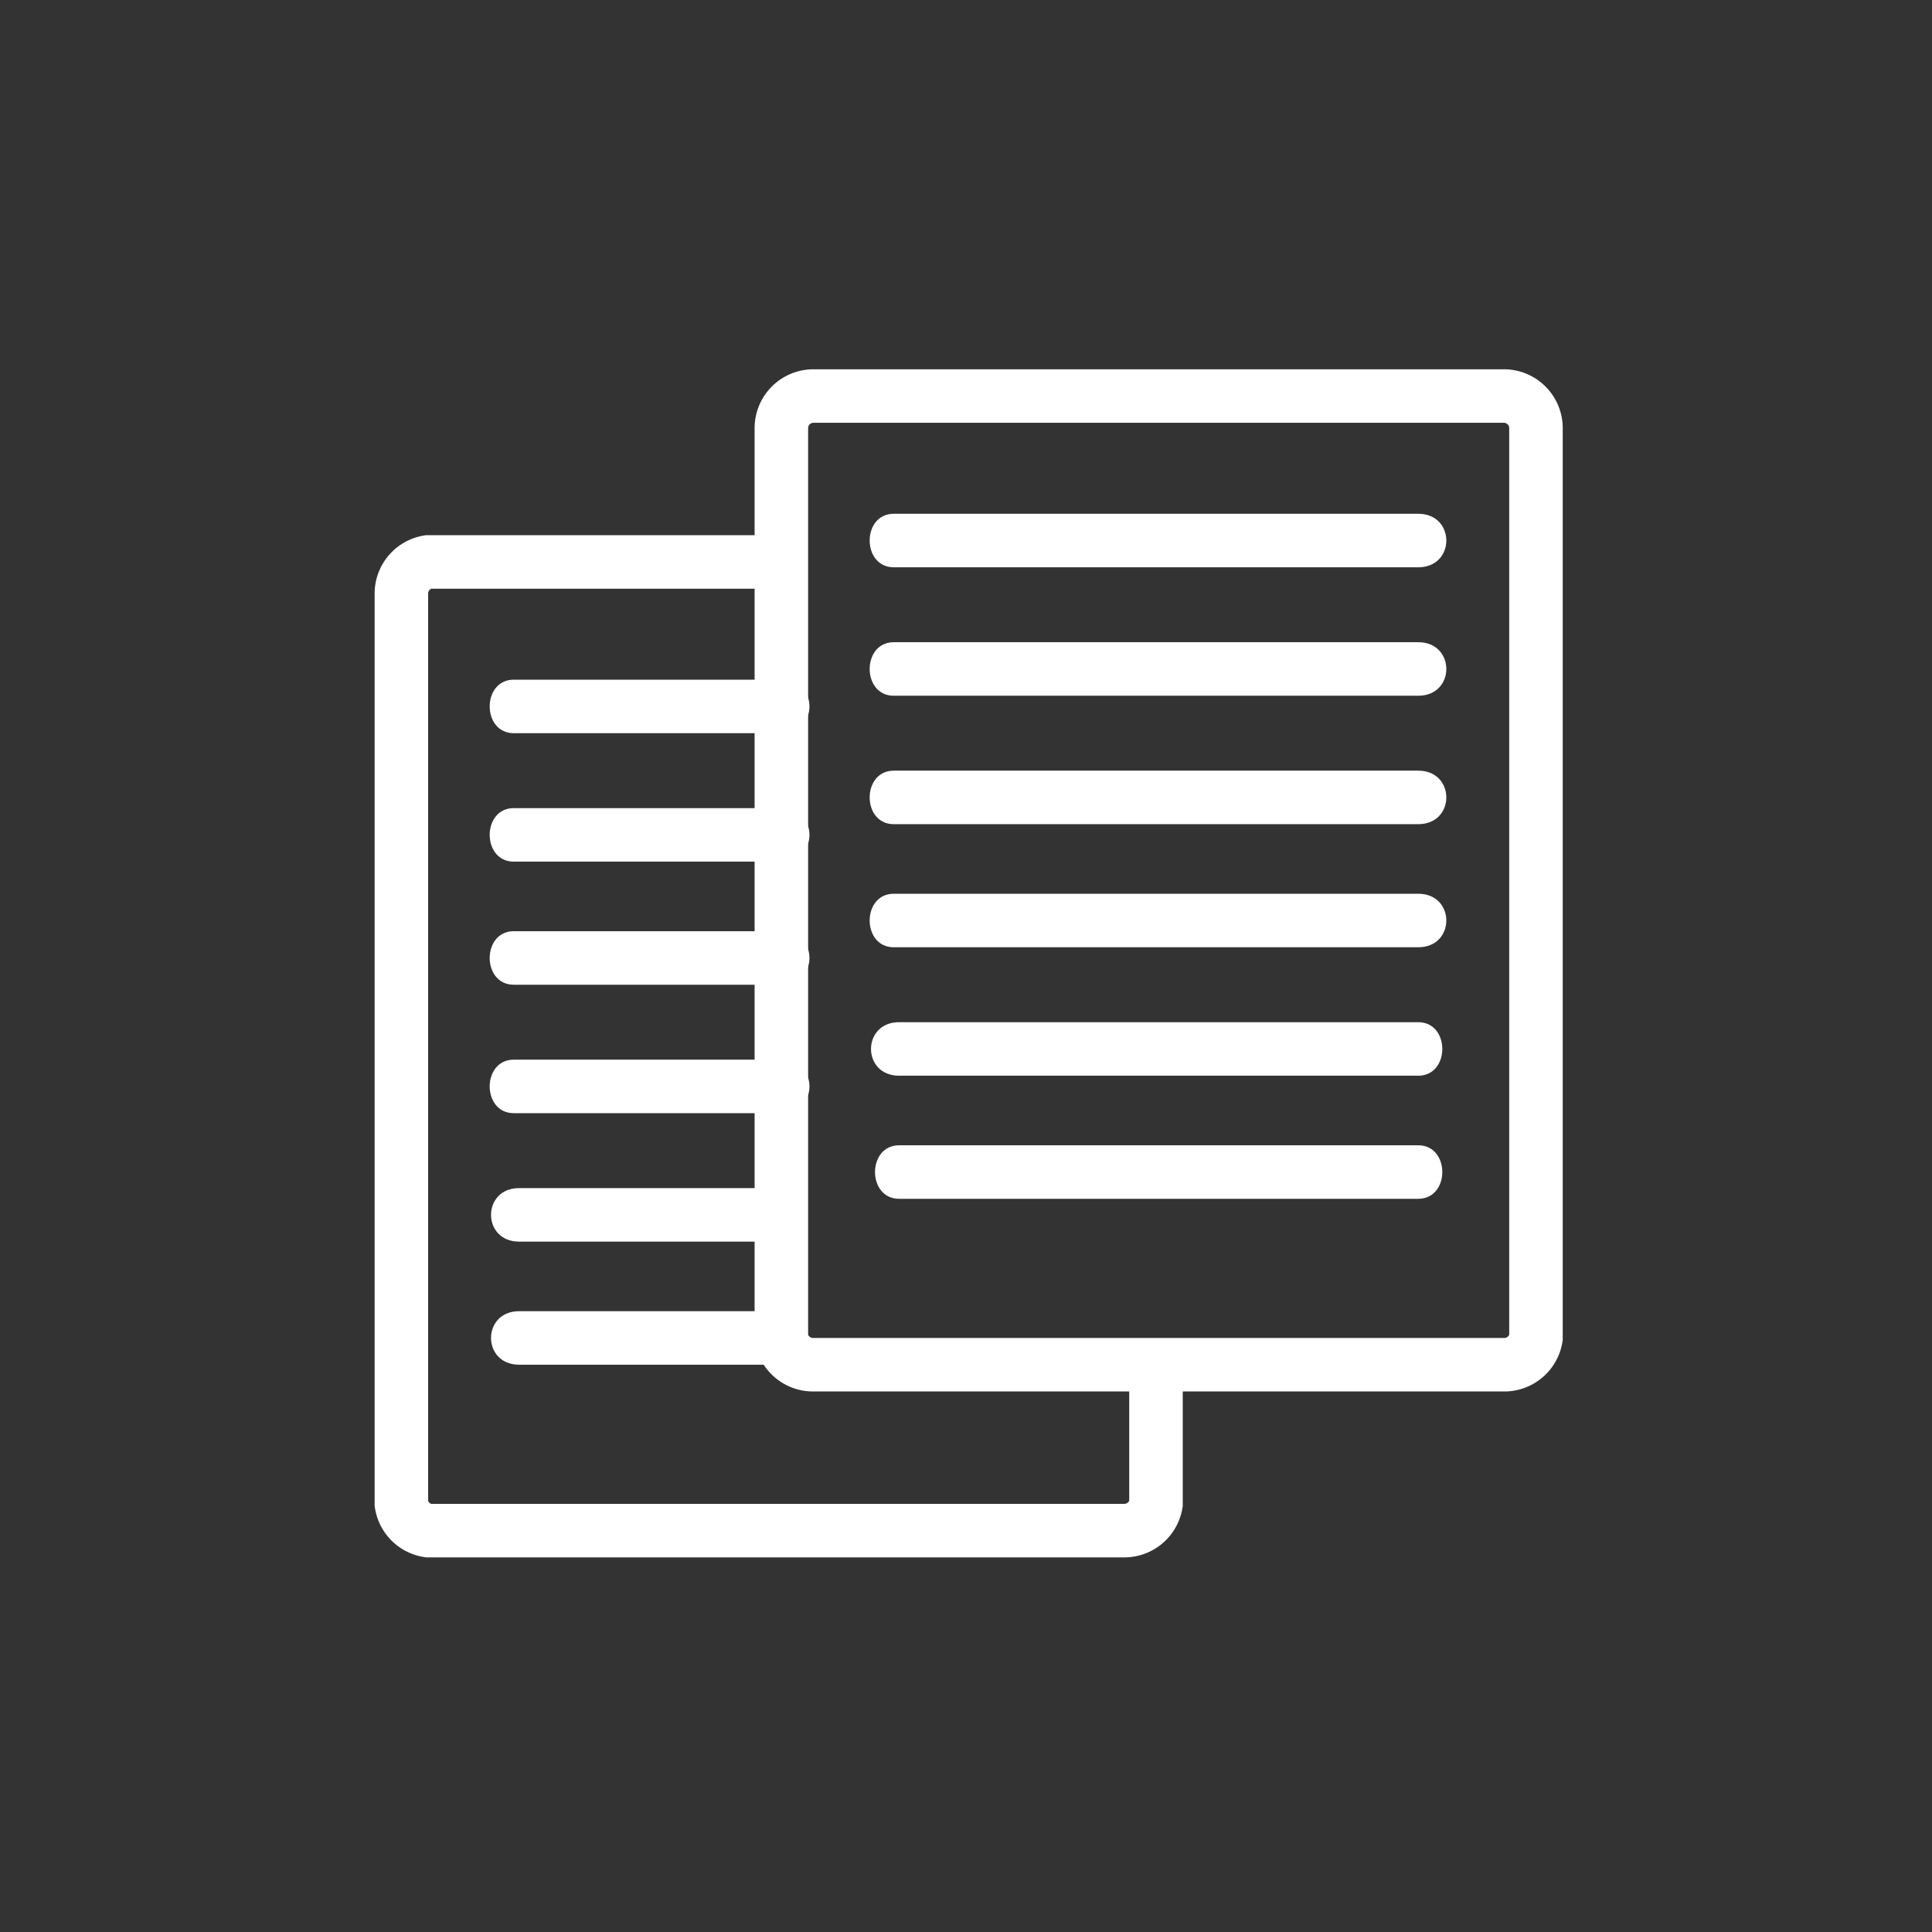 <svg xmlns="http://www.w3.org/2000/svg" width="361" height="361"><rect width="100%" height="100%" fill="#333333" stroke="none"/><path d="M146 105H80a6 6 0 0 0-5 6v170a6 6 0 0 0 5 5h130a6 6 0 0 0 6-5v-26" fill="none" stroke="#fff" stroke-width="10" stroke-miterlimit="10"/><path d="M96 137h50c7 0 7-10 0-10H96c-6 0-6 10 0 10zm0 47h50c7 0 7-10 0-10H96c-6 0-6 10 0 10zm0-23h50c7 0 7-10 0-10H96c-6 0-6 10 0 10zm0 47h50c7 0 7-10 0-10H96c-6 0-6 10 0 10zm1 24h49c6 0 6-10 0-10H97c-7 0-7 10 0 10zm0 23h48c7 0 7-10 0-10H97c-7 0-7 10 0 10z" fill="#fff"/><path d="M287 80a6 6 0 0 0-6-6H152a6 6 0 0 0-6 6v170a6 6 0 0 0 6 5h129a6 6 0 0 0 6-5V80z" fill="none" stroke="#fff" stroke-width="10" stroke-miterlimit="10"/><path d="M167 106h98c7 0 7-10 0-10h-98c-6 0-6 10 0 10zm0 48h98c7 0 7-10 0-10h-98c-6 0-6 10 0 10zm0-24h98c7 0 7-10 0-10h-98c-6 0-6 10 0 10zm0 47h98c7 0 7-10 0-10h-98c-6 0-6 10 0 10zm1 24h97c6 0 6-10 0-10h-97c-7 0-7 10 0 10zm0 23h97c6 0 6-10 0-10h-97c-6 0-6 10 0 10z" fill="#fff"/></svg>